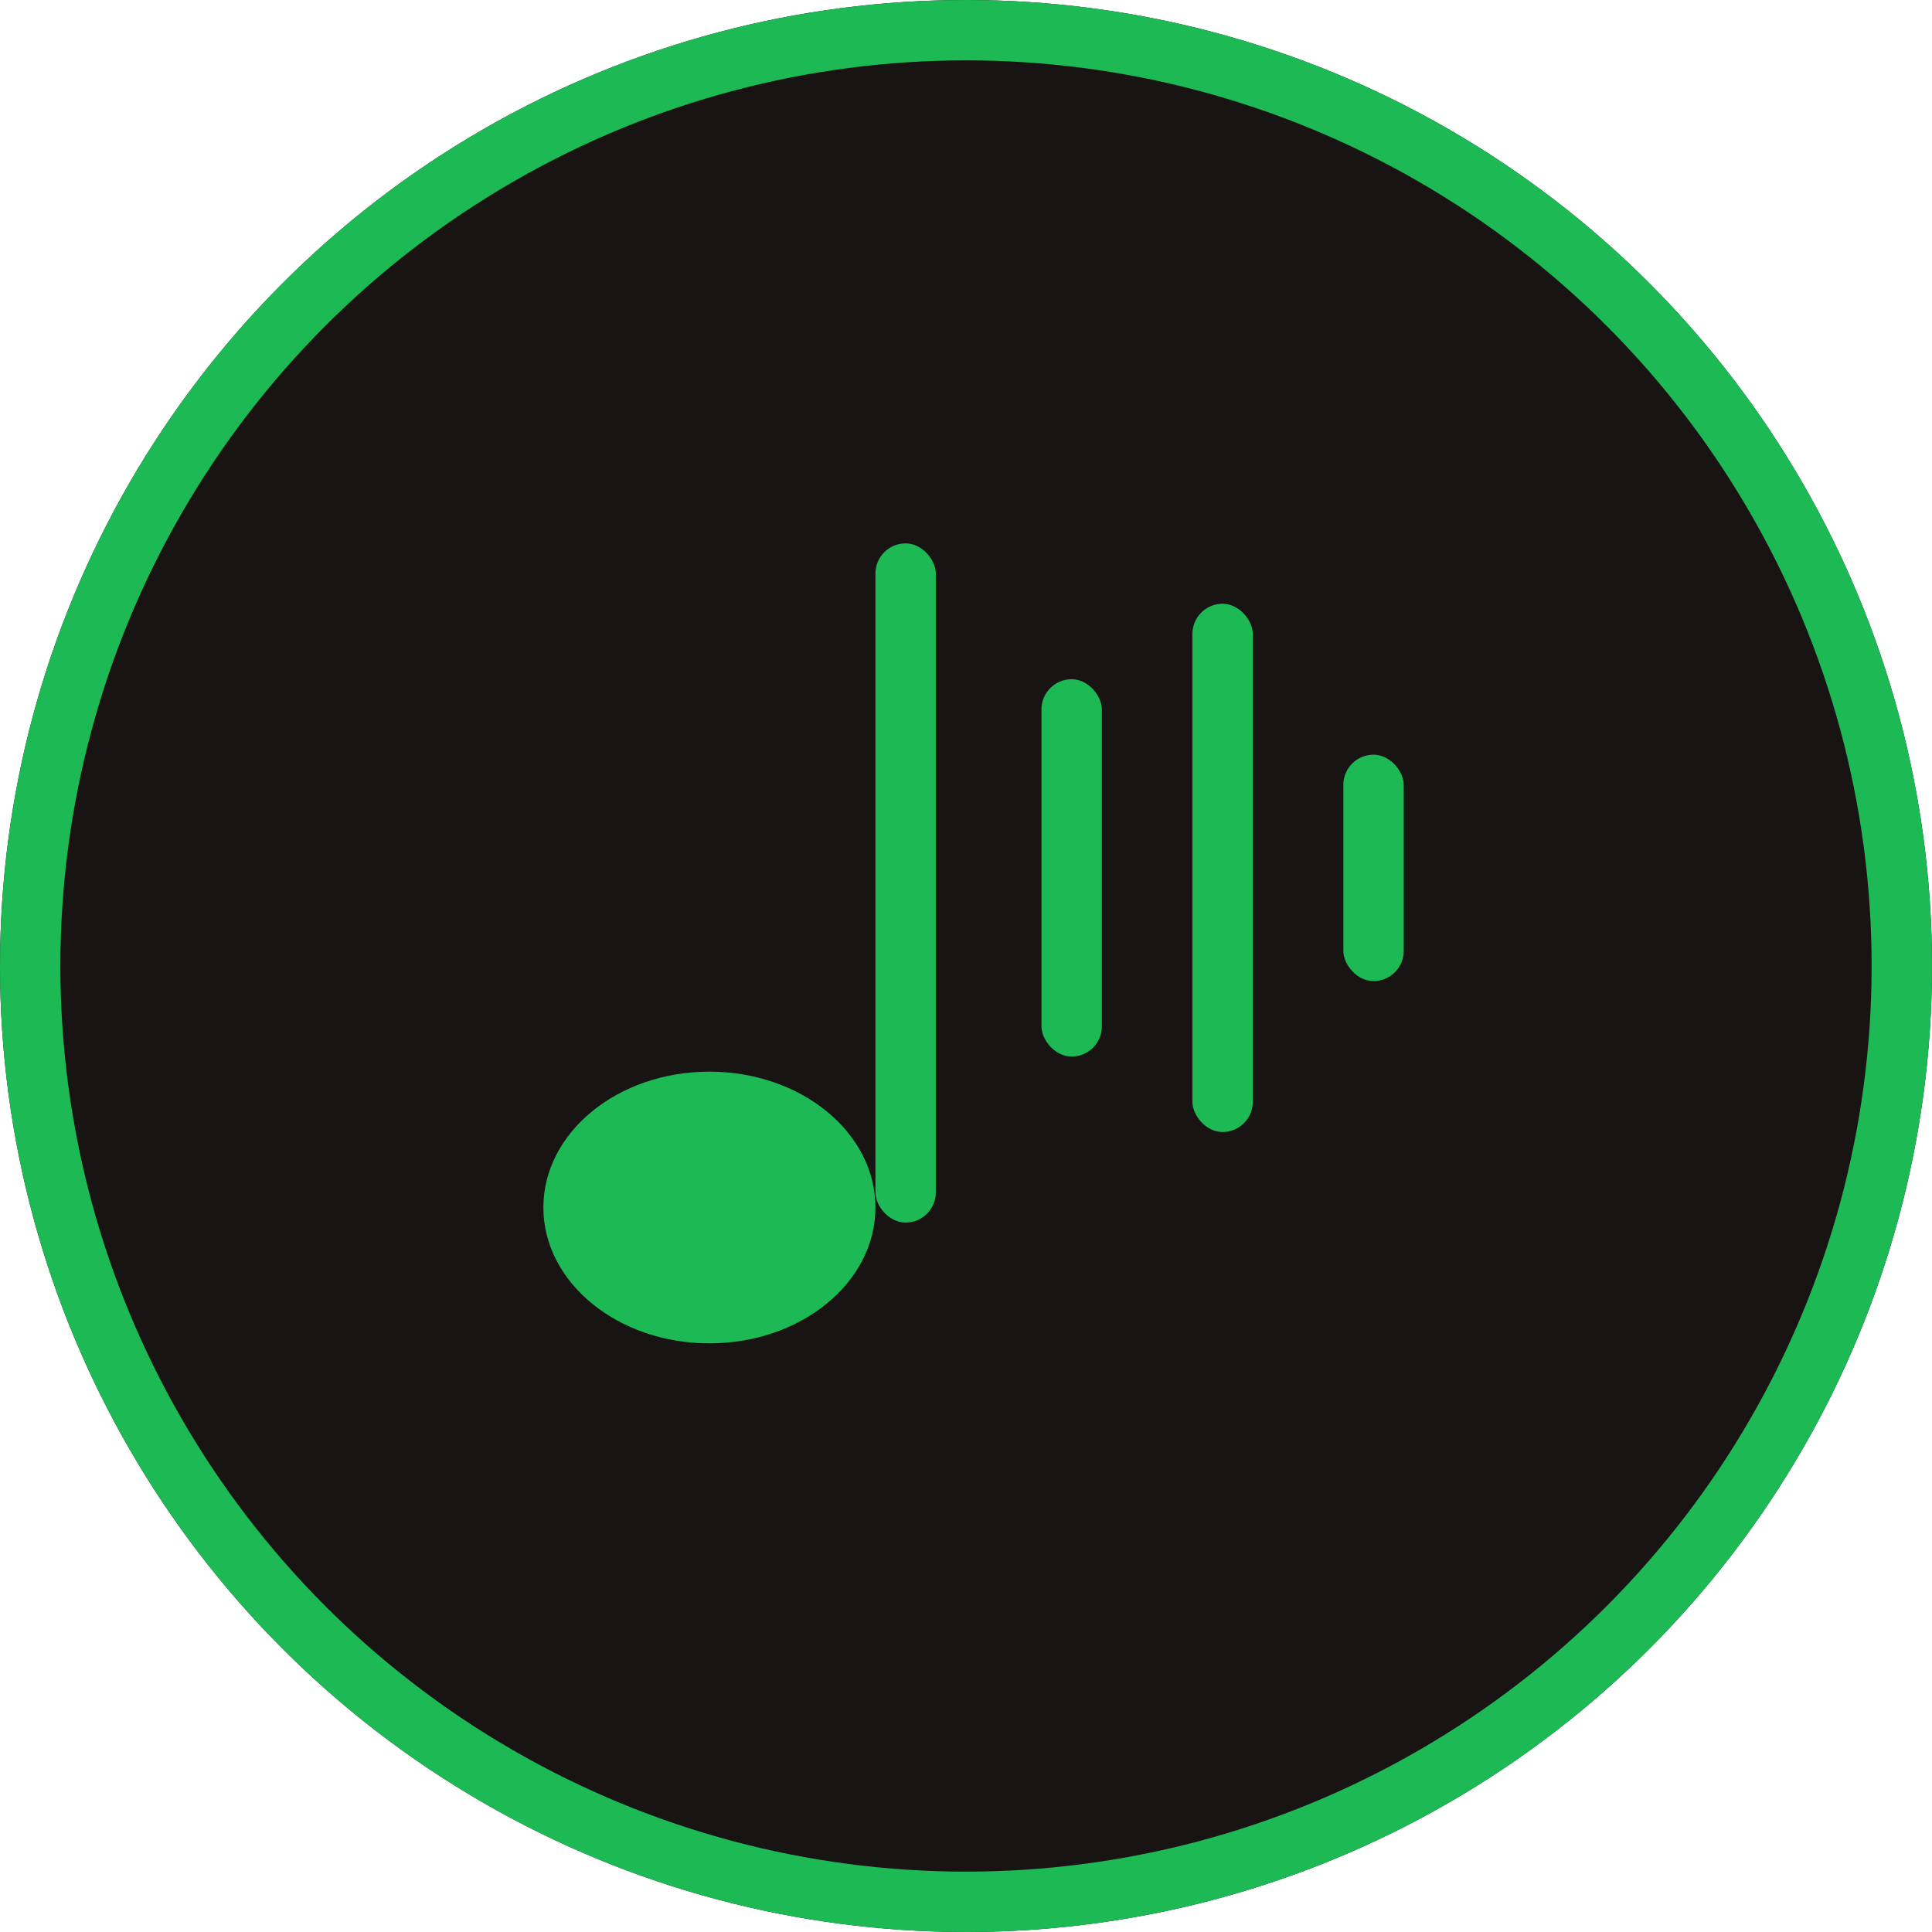 <?xml version="1.0" encoding="UTF-8"?>
<svg width="256" height="256" viewBox="0 0 256 256" xmlns="http://www.w3.org/2000/svg">
  <!-- Background -->
  <circle cx="128" cy="128" r="128" fill="#191414"/>
  
  <!-- Spotify green circle border -->
  <circle cx="128" cy="128" r="124" fill="none" stroke="#1DB954" stroke-width="8"/>
  
  <!-- Music note design -->
  <g fill="#1DB954">
    <!-- Note head -->
    <ellipse cx="94" cy="160" rx="22" ry="18"/>
    
    <!-- Note stem -->
    <rect x="116" y="72" width="8" height="90" rx="4"/>
    
    <!-- Three lines representing sound waves or equalizer -->
    <rect x="138" y="90" width="8" height="50" rx="4">
      <animate attributeName="height" values="50;30;50" dur="1.5s" repeatCount="indefinite"/>
      <animate attributeName="y" values="90;100;90" dur="1.5s" repeatCount="indefinite"/>
    </rect>
    
    <rect x="158" y="80" width="8" height="70" rx="4">
      <animate attributeName="height" values="70;40;70" dur="1.7s" repeatCount="indefinite"/>
      <animate attributeName="y" values="80;95;80" dur="1.7s" repeatCount="indefinite"/>
    </rect>
    
    <rect x="178" y="100" width="8" height="30" rx="4">
      <animate attributeName="height" values="30;60;30" dur="1.6s" repeatCount="indefinite"/>
      <animate attributeName="y" values="100;85;100" dur="1.6s" repeatCount="indefinite"/>
    </rect>
  </g>
</svg> 